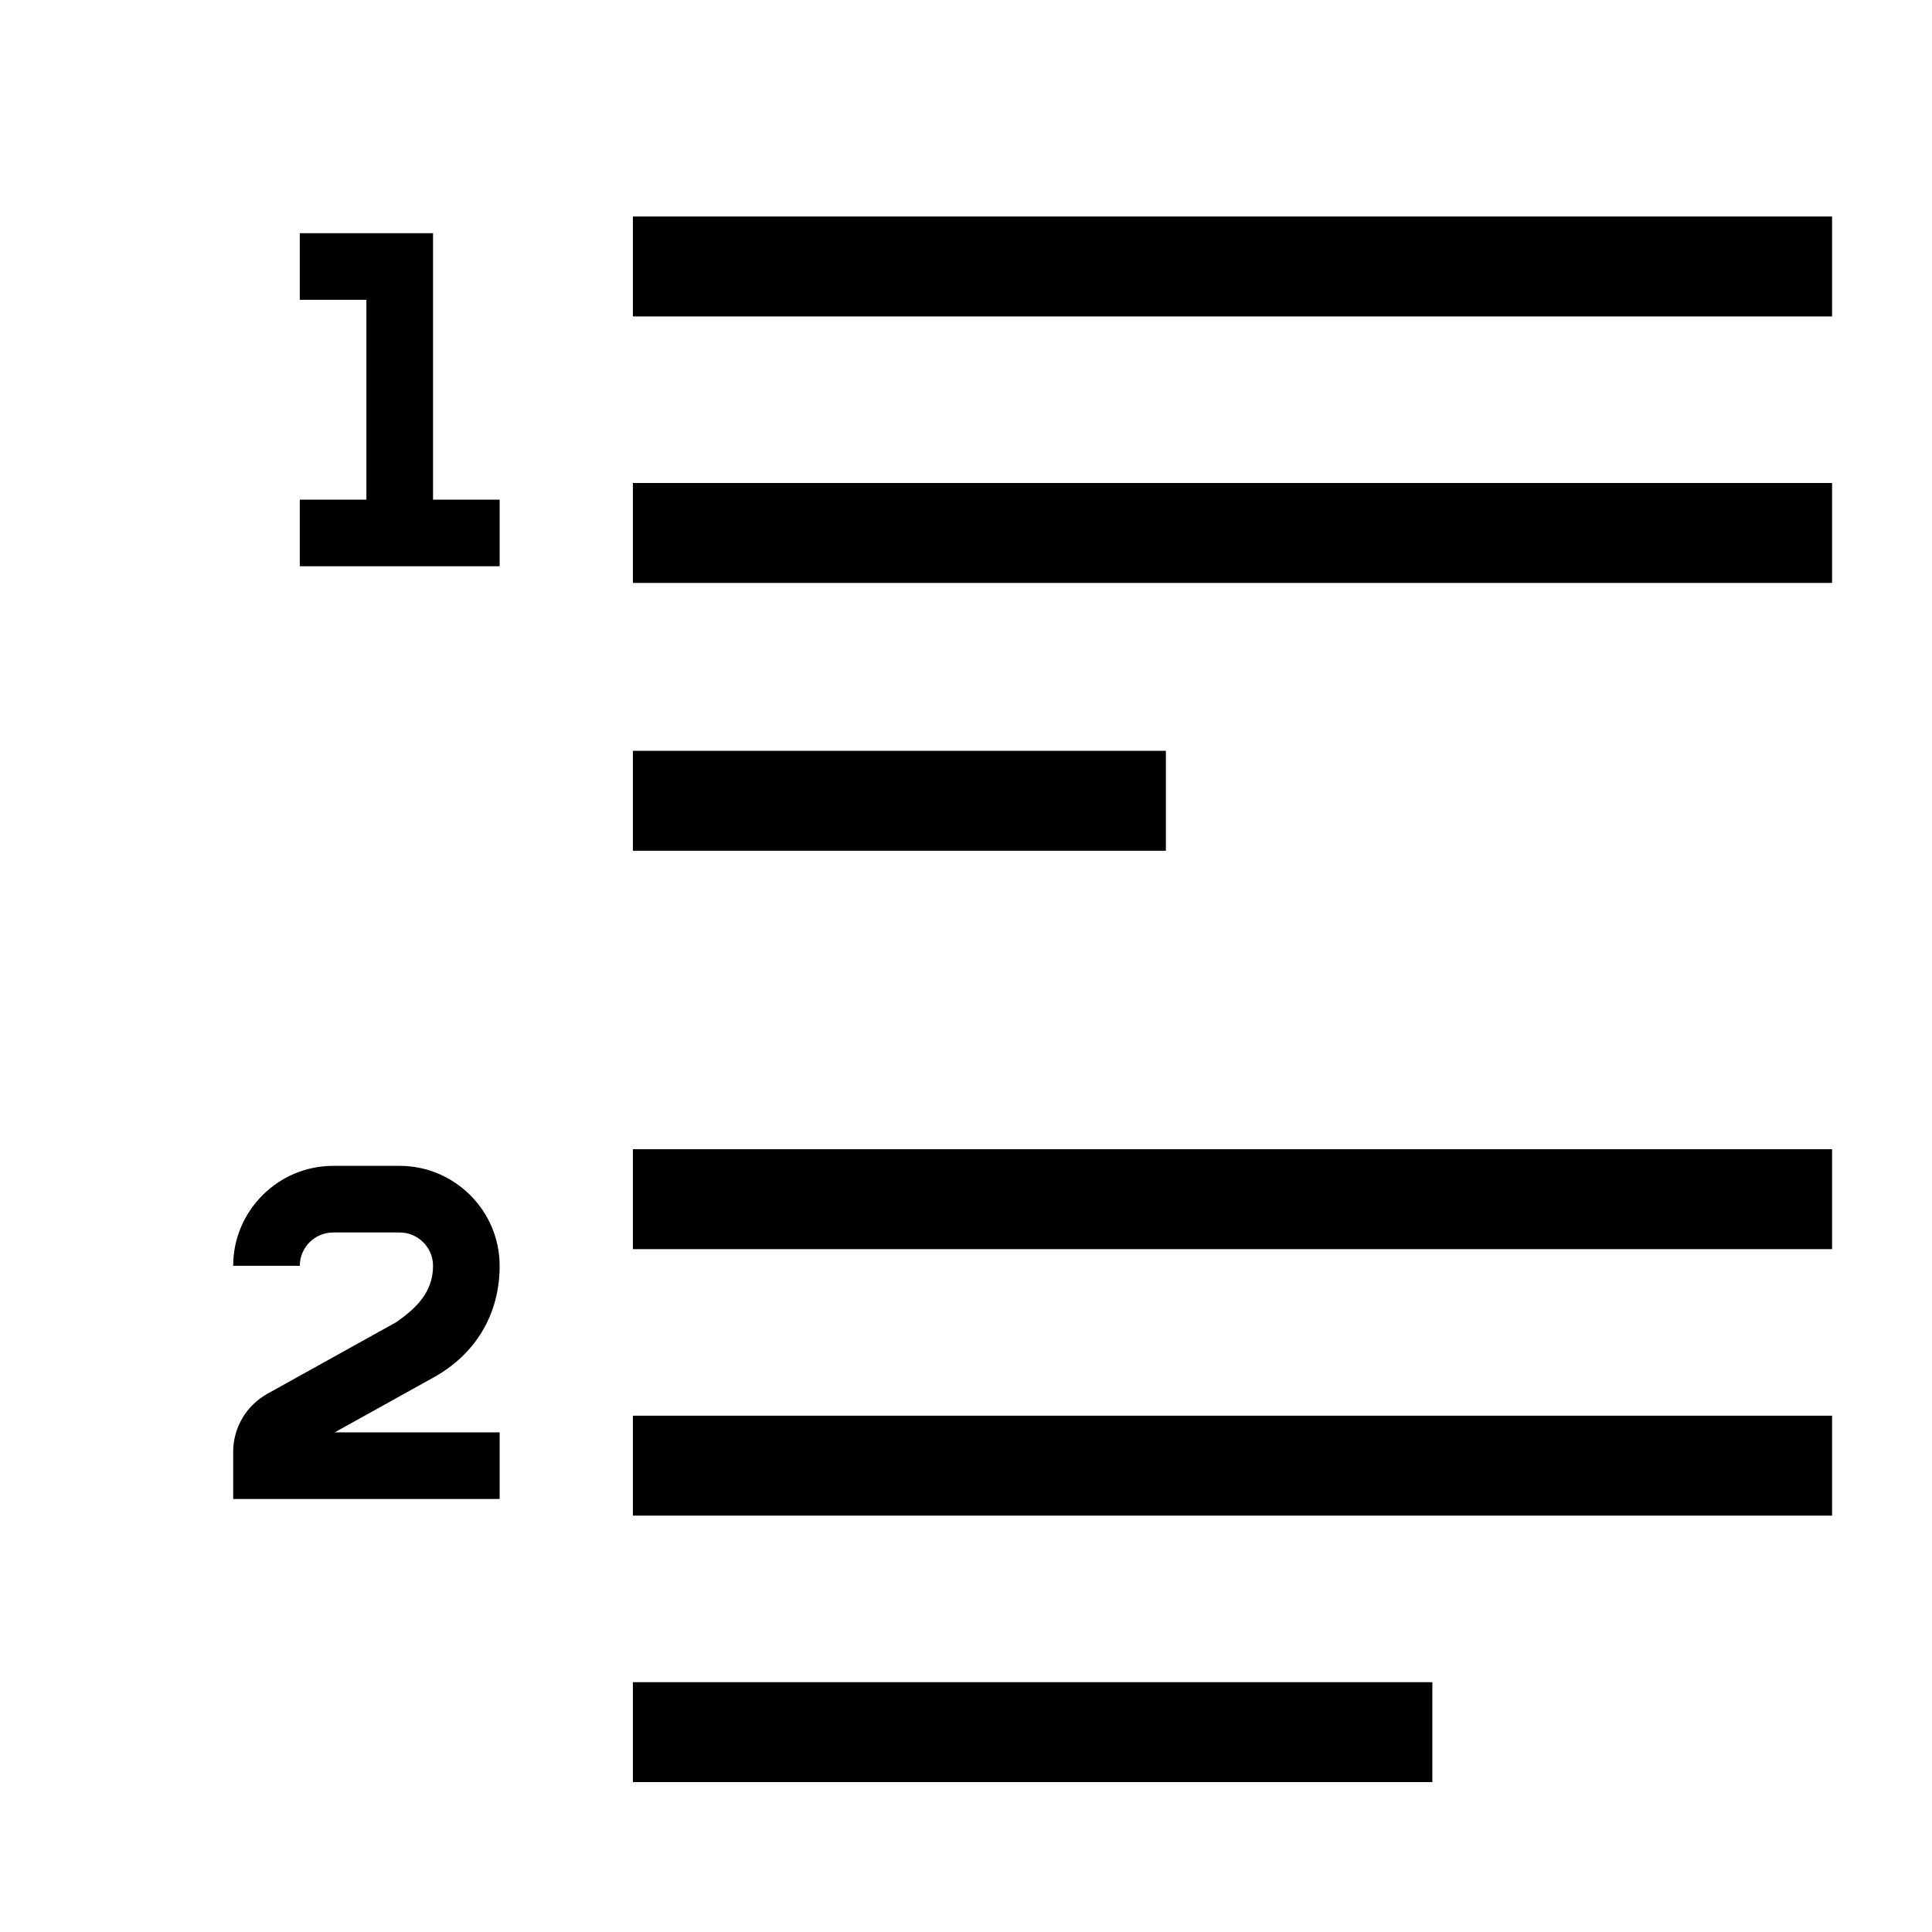 <?xml version="1.0" encoding="UTF-8"?>
<!DOCTYPE svg PUBLIC "-//W3C//DTD SVG 1.1//EN" "http://www.w3.org/Graphics/SVG/1.1/DTD/svg11.dtd">
<svg xmlns="http://www.w3.org/2000/svg" xml:space="preserve" width="580px" height="580px" shape-rendering="geometricPrecision" text-rendering="geometricPrecision" image-rendering="optimizeQuality" fill-rule="nonzero" clip-rule="nonzero" viewBox="0 0 5800 5800" xmlns:xlink="http://www.w3.org/1999/xlink">
	<title>list_style_numbered icon</title>
	<desc>list_style_numbered icon from the IconExperience.com I-Collection. Copyright by INCORS GmbH (www.incors.com).</desc>
		<path id="curve29"  d="M1900 5050l2400 0 0 300 -2400 0 0 -300zm0 -800l3600 0 0 300 -3600 0 0 -300zm0 -800l3600 0 0 300 -3600 0 0 -300zm0 -1196l1600 0 0 300 -1600 0 0 -300zm0 -804l3600 0 0 300 -3600 0 0 -300zm0 -800l3600 0 0 300 -3600 0 0 -300z"/>
	<path id="curve28"  d="M700 3800c0,-165 135,-300 300,-300l200 0c165,0 300,135 300,300 0,148 -74,266 -198,335l-297 165 495 0 0 200 -800 0 0 -141c0,-73 39,-139 103,-175l387 -215c60,-42 110,-90 110,-169 0,-55 -45,-100 -100,-100l-200 0c-55,0 -100,45 -100,100l-200 0zm200 -2300l200 0 0 -600 -200 0 0 -200 400 0 0 800 200 0 0 200 -600 0 0 -200z"/>
</svg>